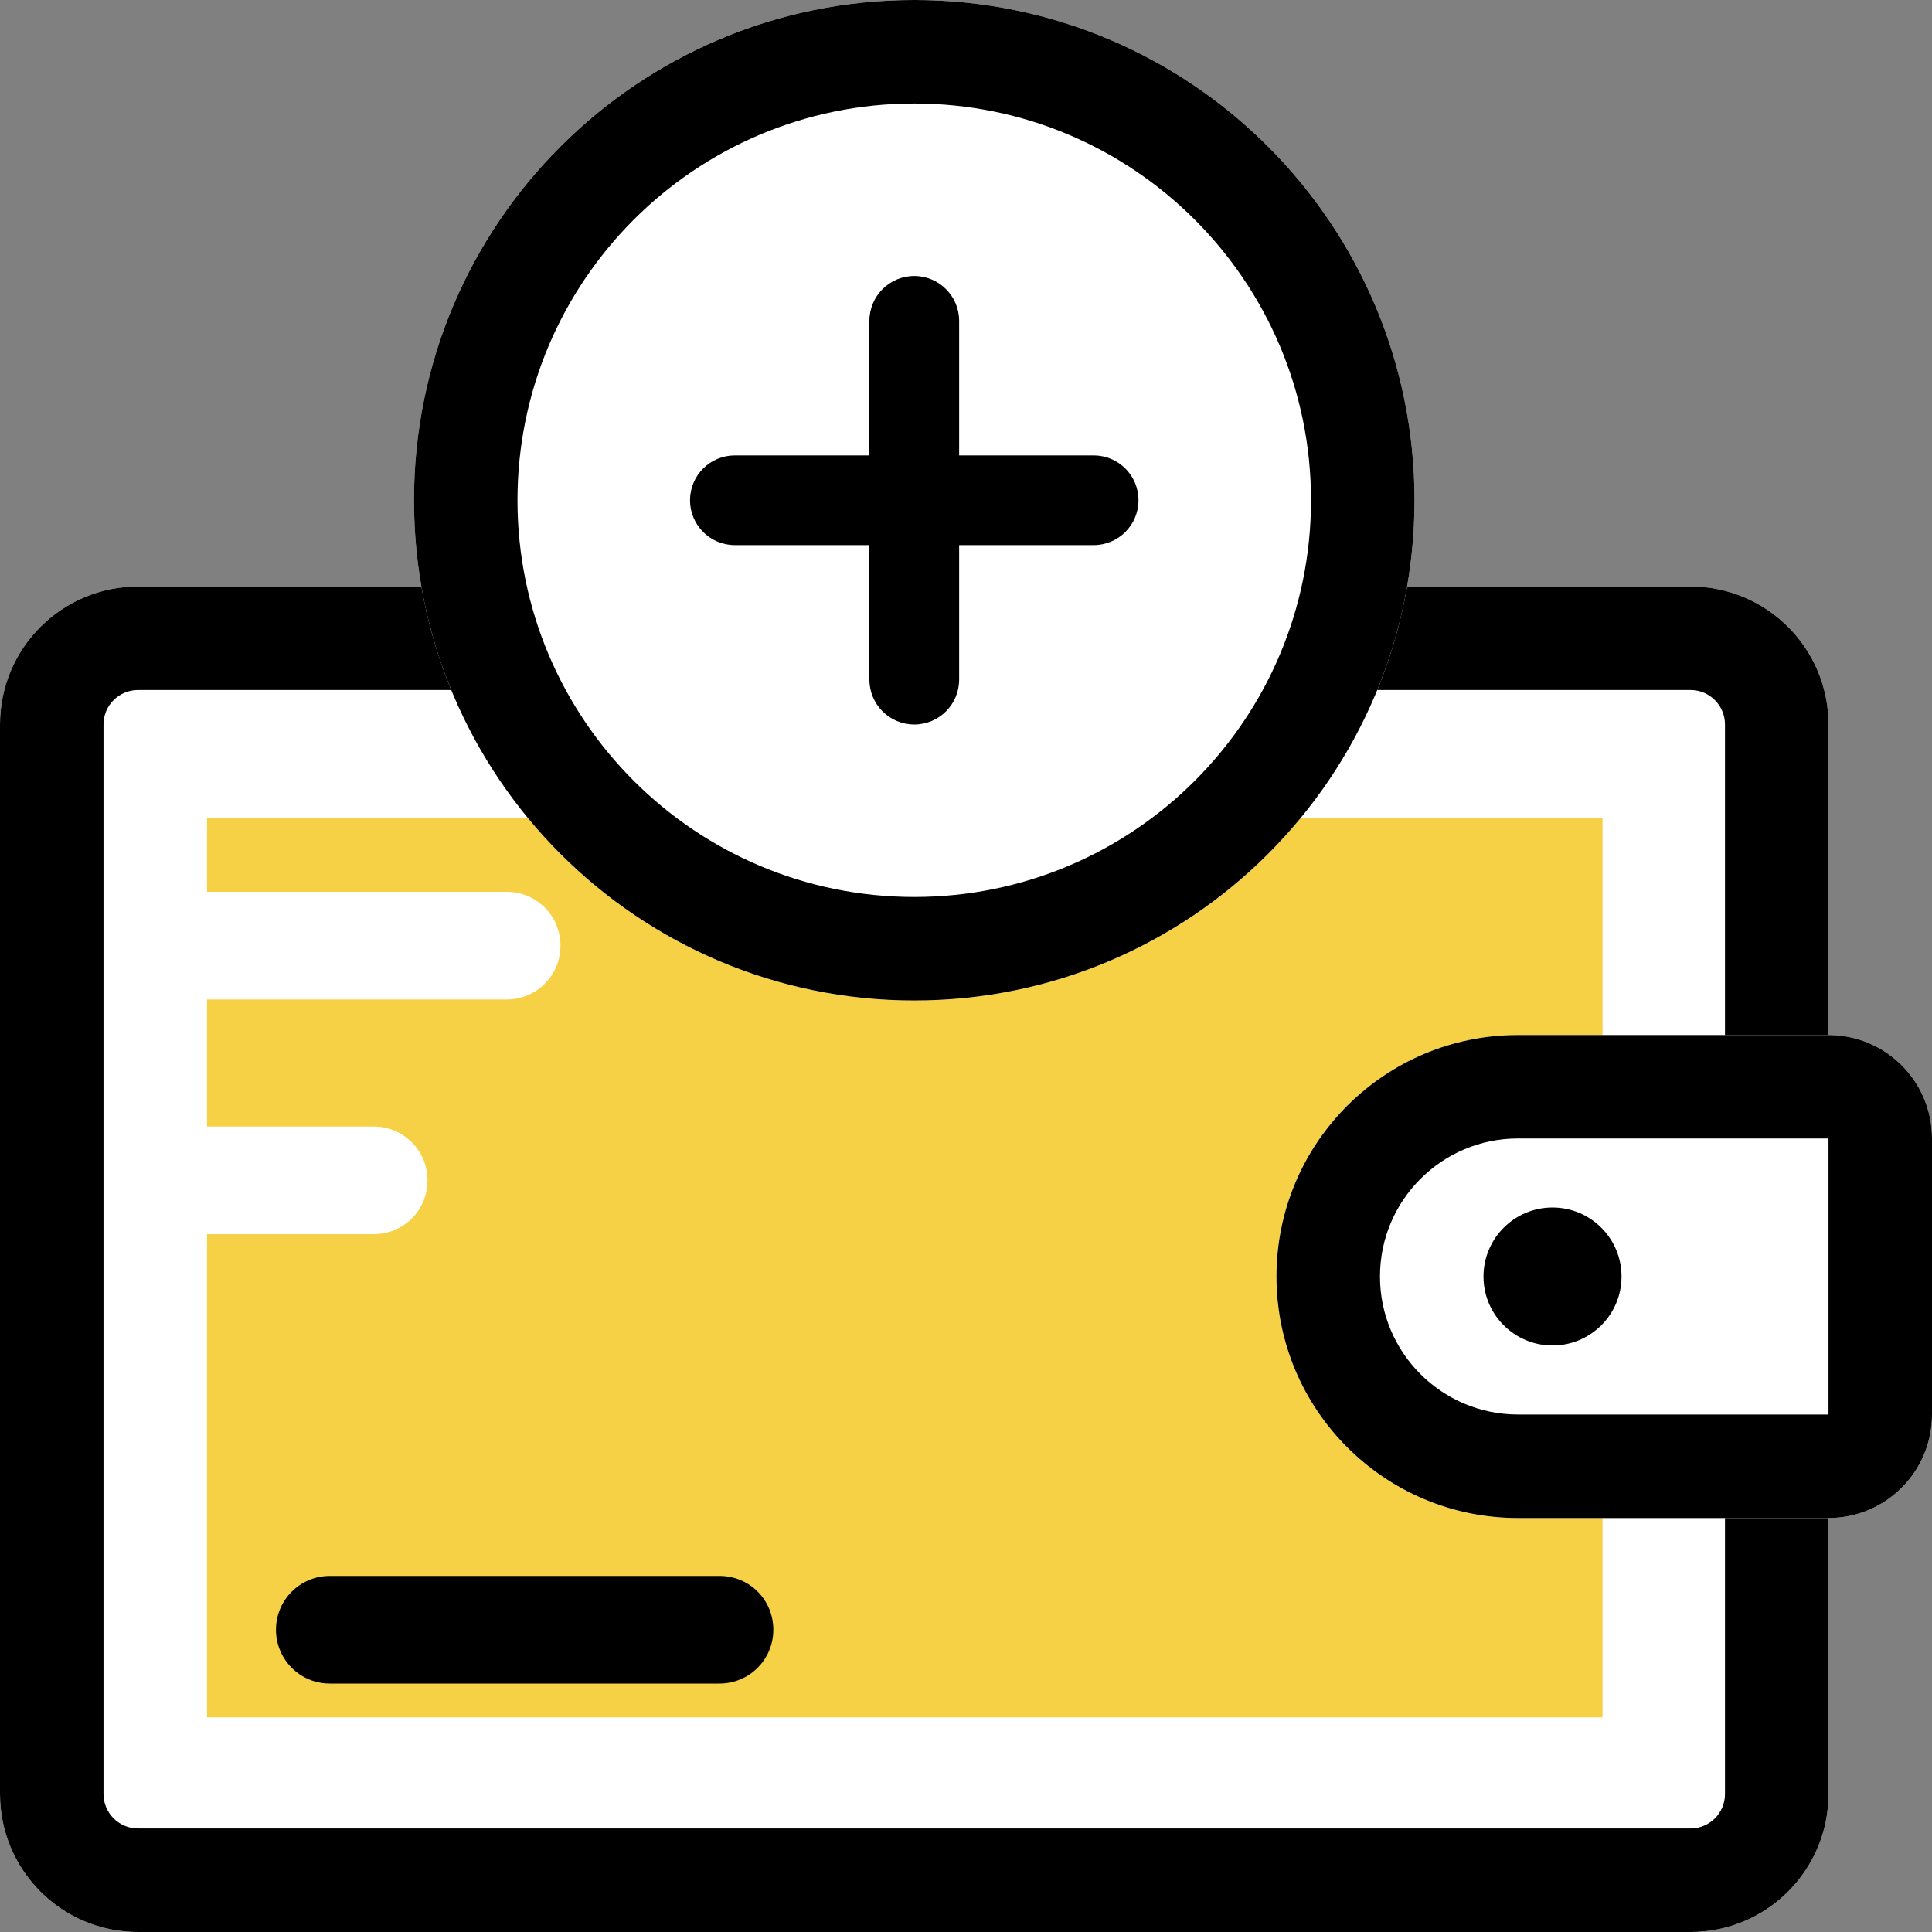 <svg width="40" height="40" viewBox="0 0 40 40" fill="none" xmlns="http://www.w3.org/2000/svg">
<rect x="0" y="0" width="40" height="40" fill="#808080" stroke="none"/>
<path d="M0 15C0 13.422 1.279 12.143 2.857 12.143H35C36.578 12.143 37.857 13.422 37.857 15V37.143C37.857 38.721 36.578 40 35 40H2.857C1.279 40 0 38.721 0 37.143V15Z" fill="white"/>
<path fill-rule="evenodd" clip-rule="evenodd" d="M35 14.286H2.857C2.463 14.286 2.143 14.605 2.143 15V37.143C2.143 37.537 2.463 37.857 2.857 37.857H35C35.395 37.857 35.714 37.537 35.714 37.143V15C35.714 14.605 35.395 14.286 35 14.286ZM2.857 12.143C1.279 12.143 0 13.422 0 15V37.143C0 38.721 1.279 40 2.857 40H35C36.578 40 37.857 38.721 37.857 37.143V15C37.857 13.422 36.578 12.143 35 12.143H2.857Z" fill="black"/>
<path d="M4.286 16.941V18.464H10.491C11.104 18.464 11.604 18.958 11.604 19.578C11.604 20.192 11.11 20.693 10.491 20.693H4.286V23.324H7.737C8.35 23.324 8.851 23.818 8.851 24.438C8.851 25.058 8.357 25.552 7.737 25.552H4.286V35.556H33.179V16.941H4.286Z" fill="#F7D145"/>
<path d="M26.428 26.429C26.428 23.667 28.667 21.429 31.428 21.429H37.857C39.041 21.429 40 22.388 40 23.571V29.286C40 30.469 39.041 31.429 37.857 31.429H31.428C28.667 31.429 26.428 29.19 26.428 26.429Z" fill="white"/>
<path fill-rule="evenodd" clip-rule="evenodd" d="M37.857 23.571H31.428C29.851 23.571 28.571 24.851 28.571 26.429C28.571 28.006 29.851 29.286 31.428 29.286H37.857V23.571ZM31.428 21.429C28.667 21.429 26.428 23.667 26.428 26.429C26.428 29.19 28.667 31.429 31.428 31.429H37.857C39.041 31.429 40 30.469 40 29.286V23.571C40 22.388 39.041 21.429 37.857 21.429H31.428Z" fill="black"/>
<path d="M14.898 32.628H6.828C6.215 32.628 5.714 33.122 5.714 33.742C5.714 34.355 6.208 34.856 6.828 34.856H14.898C15.51 34.856 16.011 34.362 16.011 33.742C16.011 33.122 15.517 32.628 14.898 32.628Z" fill="black"/>
<path d="M33.572 26.429C33.572 27.218 32.932 27.857 32.143 27.857C31.354 27.857 30.714 27.218 30.714 26.429C30.714 25.64 31.354 25 32.143 25C32.932 25 33.572 25.64 33.572 26.429Z" fill="black"/>
<path d="M29.286 10.357C29.286 16.077 24.649 20.714 18.929 20.714C13.209 20.714 8.571 16.077 8.571 10.357C8.571 4.637 13.209 0 18.929 0C24.649 0 29.286 4.637 29.286 10.357Z" fill="white"/>
<path fill-rule="evenodd" clip-rule="evenodd" d="M18.929 18.571C23.465 18.571 27.143 14.894 27.143 10.357C27.143 5.821 23.465 2.143 18.929 2.143C14.392 2.143 10.714 5.821 10.714 10.357C10.714 14.894 14.392 18.571 18.929 18.571ZM18.929 20.714C24.649 20.714 29.286 16.077 29.286 10.357C29.286 4.637 24.649 0 18.929 0C13.209 0 8.571 4.637 8.571 10.357C8.571 16.077 13.209 20.714 18.929 20.714Z" fill="black"/>
<path fill-rule="evenodd" clip-rule="evenodd" d="M18.929 5.714C18.416 5.714 18 6.13 18 6.643V9.429H15.214C14.701 9.429 14.286 9.844 14.286 10.357C14.286 10.87 14.701 11.286 15.214 11.286H18V14.071C18 14.584 18.416 15 18.929 15C19.442 15 19.858 14.584 19.858 14.071V11.286H22.643C23.156 11.286 23.571 10.87 23.571 10.357C23.571 9.844 23.156 9.429 22.643 9.429H19.858V6.643C19.858 6.13 19.442 5.714 18.929 5.714Z" fill="black"/>
</svg>
